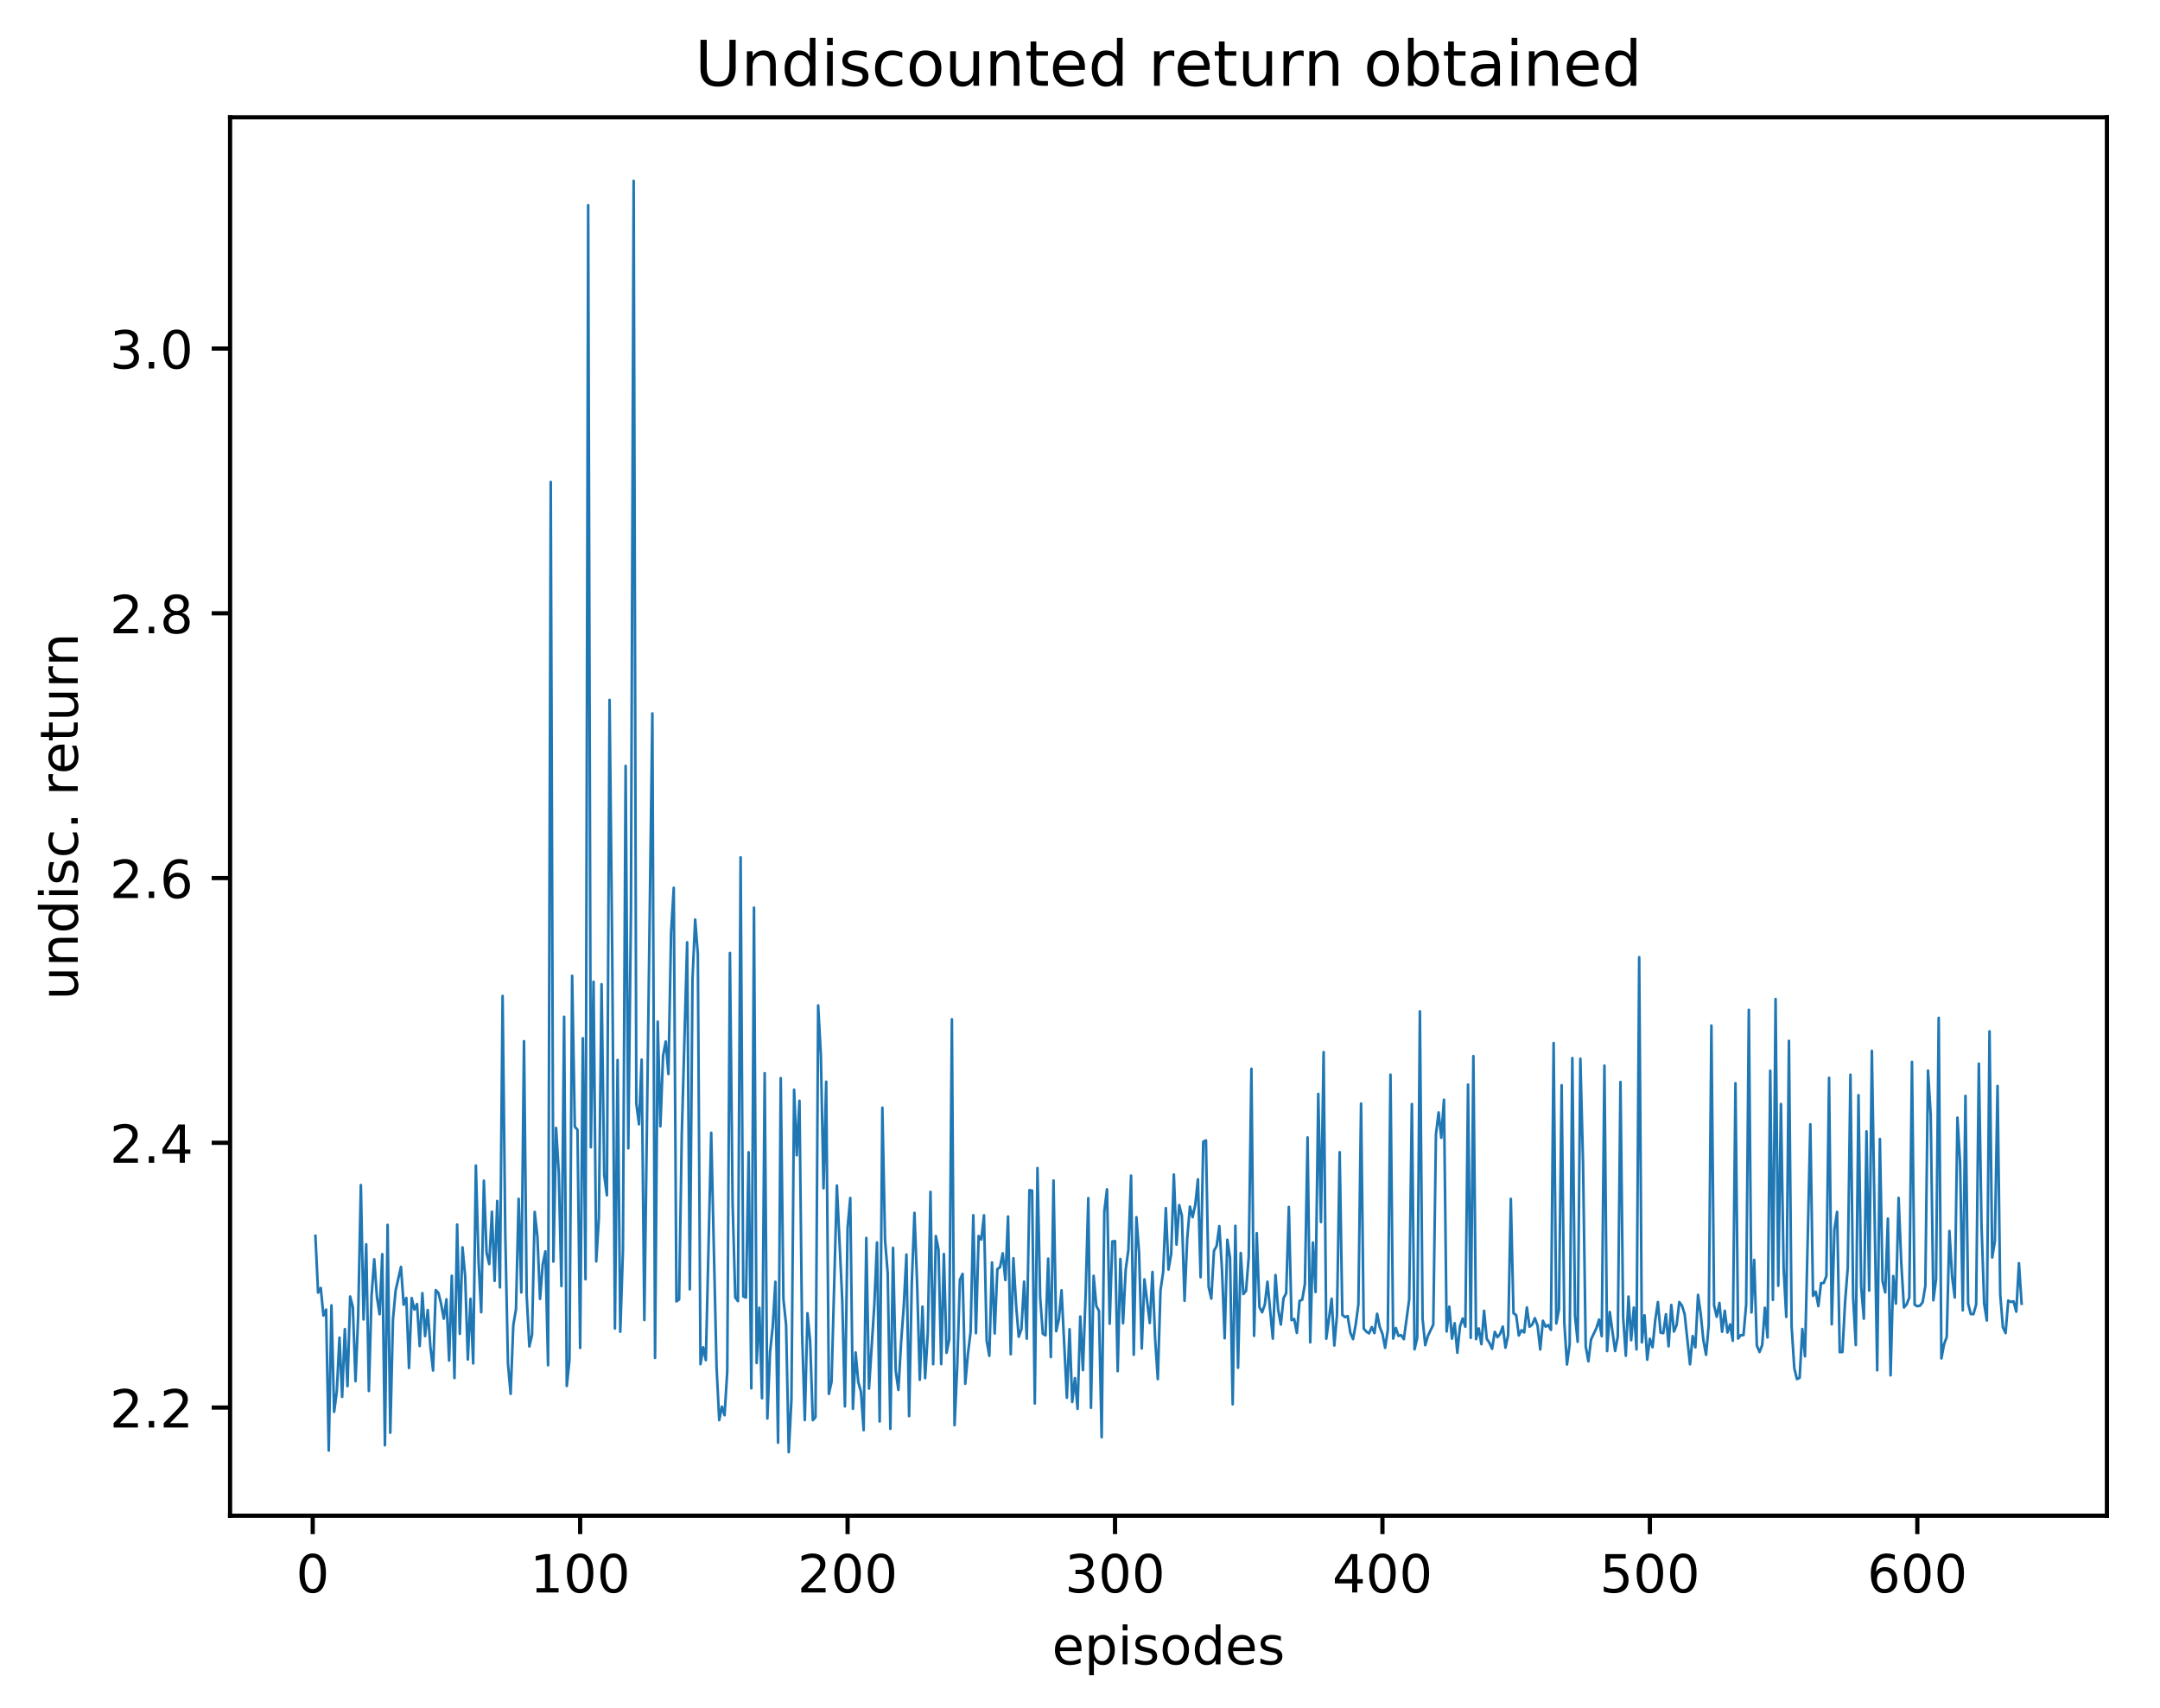 <?xml version="1.0" encoding="utf-8" standalone="no"?>
<!DOCTYPE svg PUBLIC "-//W3C//DTD SVG 1.1//EN"
  "http://www.w3.org/Graphics/SVG/1.1/DTD/svg11.dtd">
<!-- Created with matplotlib (http://matplotlib.org/) -->
<svg height="325pt" version="1.1" viewBox="0 0 411 325" width="411pt" xmlns="http://www.w3.org/2000/svg" xmlns:xlink="http://www.w3.org/1999/xlink">
 <defs>
  <style type="text/css">
*{stroke-linecap:butt;stroke-linejoin:round;}
  </style>
 </defs>
 <g id="figure_1">
  <g id="patch_1">
   <path d="M 0 325.986 
L 411.601 325.986 
L 411.601 0 
L 0 0 
z
" style="fill:#ffffff;"/>
  </g>
  <g id="axes_1">
   <g id="patch_2">
    <path d="M 43.781 288.43 
L 400.901 288.43 
L 400.901 22.318 
L 43.781 22.318 
z
" style="fill:#ffffff;"/>
   </g>
   <g id="matplotlib.axis_1">
    <g id="xtick_1">
     <g id="line2d_1">
      <defs>
       <path d="M 0 0 
L 0 3.5 
" id="ma61a1ad84b" style="stroke:#000000;stroke-width:0.8;"/>
      </defs>
      <g>
       <use style="stroke:#000000;stroke-width:0.8;" x="59.505" xlink:href="#ma61a1ad84b" y="288.43"/>
      </g>
     </g>
     <g id="text_1">
      <!-- 0 -->
      <defs>
       <path d="M 31.781 66.406 
Q 24.172 66.406 20.328 58.906 
Q 16.5 51.422 16.5 36.375 
Q 16.5 21.391 20.328 13.891 
Q 24.172 6.391 31.781 6.391 
Q 39.453 6.391 43.281 13.891 
Q 47.125 21.391 47.125 36.375 
Q 47.125 51.422 43.281 58.906 
Q 39.453 66.406 31.781 66.406 
z
M 31.781 74.219 
Q 44.047 74.219 50.516 64.516 
Q 56.984 54.828 56.984 36.375 
Q 56.984 17.969 50.516 8.266 
Q 44.047 -1.422 31.781 -1.422 
Q 19.531 -1.422 13.062 8.266 
Q 6.594 17.969 6.594 36.375 
Q 6.594 54.828 13.062 64.516 
Q 19.531 74.219 31.781 74.219 
z
" id="DejaVuSans-30"/>
      </defs>
      <g transform="translate(56.324 303.029)scale(0.1 -0.1)">
       <use xlink:href="#DejaVuSans-30"/>
      </g>
     </g>
    </g>
    <g id="xtick_2">
     <g id="line2d_2">
      <g>
       <use style="stroke:#000000;stroke-width:0.8;" x="110.391" xlink:href="#ma61a1ad84b" y="288.43"/>
      </g>
     </g>
     <g id="text_2">
      <!-- 100 -->
      <defs>
       <path d="M 12.406 8.297 
L 28.516 8.297 
L 28.516 63.922 
L 10.984 60.406 
L 10.984 69.391 
L 28.422 72.906 
L 38.281 72.906 
L 38.281 8.297 
L 54.391 8.297 
L 54.391 0 
L 12.406 0 
z
" id="DejaVuSans-31"/>
      </defs>
      <g transform="translate(100.848 303.029)scale(0.1 -0.1)">
       <use xlink:href="#DejaVuSans-31"/>
       <use x="63.623" xlink:href="#DejaVuSans-30"/>
       <use x="127.246" xlink:href="#DejaVuSans-30"/>
      </g>
     </g>
    </g>
    <g id="xtick_3">
     <g id="line2d_3">
      <g>
       <use style="stroke:#000000;stroke-width:0.8;" x="161.278" xlink:href="#ma61a1ad84b" y="288.43"/>
      </g>
     </g>
     <g id="text_3">
      <!-- 200 -->
      <defs>
       <path d="M 19.188 8.297 
L 53.609 8.297 
L 53.609 0 
L 7.328 0 
L 7.328 8.297 
Q 12.938 14.109 22.625 23.891 
Q 32.328 33.688 34.812 36.531 
Q 39.547 41.844 41.422 45.531 
Q 43.312 49.219 43.312 52.781 
Q 43.312 58.594 39.234 62.25 
Q 35.156 65.922 28.609 65.922 
Q 23.969 65.922 18.812 64.312 
Q 13.672 62.703 7.812 59.422 
L 7.812 69.391 
Q 13.766 71.781 18.938 73 
Q 24.125 74.219 28.422 74.219 
Q 39.75 74.219 46.484 68.547 
Q 53.219 62.891 53.219 53.422 
Q 53.219 48.922 51.531 44.891 
Q 49.859 40.875 45.406 35.406 
Q 44.188 33.984 37.641 27.219 
Q 31.109 20.453 19.188 8.297 
z
" id="DejaVuSans-32"/>
      </defs>
      <g transform="translate(151.734 303.029)scale(0.1 -0.1)">
       <use xlink:href="#DejaVuSans-32"/>
       <use x="63.623" xlink:href="#DejaVuSans-30"/>
       <use x="127.246" xlink:href="#DejaVuSans-30"/>
      </g>
     </g>
    </g>
    <g id="xtick_4">
     <g id="line2d_4">
      <g>
       <use style="stroke:#000000;stroke-width:0.8;" x="212.164" xlink:href="#ma61a1ad84b" y="288.43"/>
      </g>
     </g>
     <g id="text_4">
      <!-- 300 -->
      <defs>
       <path d="M 40.578 39.312 
Q 47.656 37.797 51.625 33 
Q 55.609 28.219 55.609 21.188 
Q 55.609 10.406 48.188 4.484 
Q 40.766 -1.422 27.094 -1.422 
Q 22.516 -1.422 17.656 -0.516 
Q 12.797 0.391 7.625 2.203 
L 7.625 11.719 
Q 11.719 9.328 16.594 8.109 
Q 21.484 6.891 26.812 6.891 
Q 36.078 6.891 40.938 10.547 
Q 45.797 14.203 45.797 21.188 
Q 45.797 27.641 41.281 31.266 
Q 36.766 34.906 28.719 34.906 
L 20.219 34.906 
L 20.219 43.016 
L 29.109 43.016 
Q 36.375 43.016 40.234 45.922 
Q 44.094 48.828 44.094 54.297 
Q 44.094 59.906 40.109 62.906 
Q 36.141 65.922 28.719 65.922 
Q 24.656 65.922 20.016 65.031 
Q 15.375 64.156 9.812 62.312 
L 9.812 71.094 
Q 15.438 72.656 20.344 73.438 
Q 25.25 74.219 29.594 74.219 
Q 40.828 74.219 47.359 69.109 
Q 53.906 64.016 53.906 55.328 
Q 53.906 49.266 50.438 45.094 
Q 46.969 40.922 40.578 39.312 
z
" id="DejaVuSans-33"/>
      </defs>
      <g transform="translate(202.62 303.029)scale(0.1 -0.1)">
       <use xlink:href="#DejaVuSans-33"/>
       <use x="63.623" xlink:href="#DejaVuSans-30"/>
       <use x="127.246" xlink:href="#DejaVuSans-30"/>
      </g>
     </g>
    </g>
    <g id="xtick_5">
     <g id="line2d_5">
      <g>
       <use style="stroke:#000000;stroke-width:0.8;" x="263.05" xlink:href="#ma61a1ad84b" y="288.43"/>
      </g>
     </g>
     <g id="text_5">
      <!-- 400 -->
      <defs>
       <path d="M 37.797 64.312 
L 12.891 25.391 
L 37.797 25.391 
z
M 35.203 72.906 
L 47.609 72.906 
L 47.609 25.391 
L 58.016 25.391 
L 58.016 17.188 
L 47.609 17.188 
L 47.609 0 
L 37.797 0 
L 37.797 17.188 
L 4.891 17.188 
L 4.891 26.703 
z
" id="DejaVuSans-34"/>
      </defs>
      <g transform="translate(253.507 303.029)scale(0.1 -0.1)">
       <use xlink:href="#DejaVuSans-34"/>
       <use x="63.623" xlink:href="#DejaVuSans-30"/>
       <use x="127.246" xlink:href="#DejaVuSans-30"/>
      </g>
     </g>
    </g>
    <g id="xtick_6">
     <g id="line2d_6">
      <g>
       <use style="stroke:#000000;stroke-width:0.8;" x="313.937" xlink:href="#ma61a1ad84b" y="288.43"/>
      </g>
     </g>
     <g id="text_6">
      <!-- 500 -->
      <defs>
       <path d="M 10.797 72.906 
L 49.516 72.906 
L 49.516 64.594 
L 19.828 64.594 
L 19.828 46.734 
Q 21.969 47.469 24.109 47.828 
Q 26.266 48.188 28.422 48.188 
Q 40.625 48.188 47.75 41.5 
Q 54.891 34.812 54.891 23.391 
Q 54.891 11.625 47.562 5.094 
Q 40.234 -1.422 26.906 -1.422 
Q 22.312 -1.422 17.547 -0.641 
Q 12.797 0.141 7.719 1.703 
L 7.719 11.625 
Q 12.109 9.234 16.797 8.062 
Q 21.484 6.891 26.703 6.891 
Q 35.156 6.891 40.078 11.328 
Q 45.016 15.766 45.016 23.391 
Q 45.016 31 40.078 35.438 
Q 35.156 39.891 26.703 39.891 
Q 22.75 39.891 18.812 39.016 
Q 14.891 38.141 10.797 36.281 
z
" id="DejaVuSans-35"/>
      </defs>
      <g transform="translate(304.393 303.029)scale(0.1 -0.1)">
       <use xlink:href="#DejaVuSans-35"/>
       <use x="63.623" xlink:href="#DejaVuSans-30"/>
       <use x="127.246" xlink:href="#DejaVuSans-30"/>
      </g>
     </g>
    </g>
    <g id="xtick_7">
     <g id="line2d_7">
      <g>
       <use style="stroke:#000000;stroke-width:0.8;" x="364.823" xlink:href="#ma61a1ad84b" y="288.43"/>
      </g>
     </g>
     <g id="text_7">
      <!-- 600 -->
      <defs>
       <path d="M 33.016 40.375 
Q 26.375 40.375 22.484 35.828 
Q 18.609 31.297 18.609 23.391 
Q 18.609 15.531 22.484 10.953 
Q 26.375 6.391 33.016 6.391 
Q 39.656 6.391 43.531 10.953 
Q 47.406 15.531 47.406 23.391 
Q 47.406 31.297 43.531 35.828 
Q 39.656 40.375 33.016 40.375 
z
M 52.594 71.297 
L 52.594 62.312 
Q 48.875 64.062 45.094 64.984 
Q 41.312 65.922 37.594 65.922 
Q 27.828 65.922 22.672 59.328 
Q 17.531 52.734 16.797 39.406 
Q 19.672 43.656 24.016 45.922 
Q 28.375 48.188 33.594 48.188 
Q 44.578 48.188 50.953 41.516 
Q 57.328 34.859 57.328 23.391 
Q 57.328 12.156 50.688 5.359 
Q 44.047 -1.422 33.016 -1.422 
Q 20.359 -1.422 13.672 8.266 
Q 6.984 17.969 6.984 36.375 
Q 6.984 53.656 15.188 63.938 
Q 23.391 74.219 37.203 74.219 
Q 40.922 74.219 44.703 73.484 
Q 48.484 72.75 52.594 71.297 
z
" id="DejaVuSans-36"/>
      </defs>
      <g transform="translate(355.279 303.029)scale(0.1 -0.1)">
       <use xlink:href="#DejaVuSans-36"/>
       <use x="63.623" xlink:href="#DejaVuSans-30"/>
       <use x="127.246" xlink:href="#DejaVuSans-30"/>
      </g>
     </g>
    </g>
    <g id="text_8">
     <!-- episodes -->
     <defs>
      <path d="M 56.203 29.594 
L 56.203 25.203 
L 14.891 25.203 
Q 15.484 15.922 20.484 11.062 
Q 25.484 6.203 34.422 6.203 
Q 39.594 6.203 44.453 7.469 
Q 49.312 8.734 54.109 11.281 
L 54.109 2.781 
Q 49.266 0.734 44.188 -0.344 
Q 39.109 -1.422 33.891 -1.422 
Q 20.797 -1.422 13.156 6.188 
Q 5.516 13.812 5.516 26.812 
Q 5.516 40.234 12.766 48.109 
Q 20.016 56 32.328 56 
Q 43.359 56 49.781 48.891 
Q 56.203 41.797 56.203 29.594 
z
M 47.219 32.234 
Q 47.125 39.594 43.094 43.984 
Q 39.062 48.391 32.422 48.391 
Q 24.906 48.391 20.391 44.141 
Q 15.875 39.891 15.188 32.172 
z
" id="DejaVuSans-65"/>
      <path d="M 18.109 8.203 
L 18.109 -20.797 
L 9.078 -20.797 
L 9.078 54.688 
L 18.109 54.688 
L 18.109 46.391 
Q 20.953 51.266 25.266 53.625 
Q 29.594 56 35.594 56 
Q 45.562 56 51.781 48.094 
Q 58.016 40.188 58.016 27.297 
Q 58.016 14.406 51.781 6.484 
Q 45.562 -1.422 35.594 -1.422 
Q 29.594 -1.422 25.266 0.953 
Q 20.953 3.328 18.109 8.203 
z
M 48.688 27.297 
Q 48.688 37.203 44.609 42.844 
Q 40.531 48.484 33.406 48.484 
Q 26.266 48.484 22.188 42.844 
Q 18.109 37.203 18.109 27.297 
Q 18.109 17.391 22.188 11.75 
Q 26.266 6.109 33.406 6.109 
Q 40.531 6.109 44.609 11.75 
Q 48.688 17.391 48.688 27.297 
z
" id="DejaVuSans-70"/>
      <path d="M 9.422 54.688 
L 18.406 54.688 
L 18.406 0 
L 9.422 0 
z
M 9.422 75.984 
L 18.406 75.984 
L 18.406 64.594 
L 9.422 64.594 
z
" id="DejaVuSans-69"/>
      <path d="M 44.281 53.078 
L 44.281 44.578 
Q 40.484 46.531 36.375 47.5 
Q 32.281 48.484 27.875 48.484 
Q 21.188 48.484 17.844 46.438 
Q 14.5 44.391 14.5 40.281 
Q 14.5 37.156 16.891 35.375 
Q 19.281 33.594 26.516 31.984 
L 29.594 31.297 
Q 39.156 29.25 43.188 25.516 
Q 47.219 21.781 47.219 15.094 
Q 47.219 7.469 41.188 3.016 
Q 35.156 -1.422 24.609 -1.422 
Q 20.219 -1.422 15.453 -0.562 
Q 10.688 0.297 5.422 2 
L 5.422 11.281 
Q 10.406 8.688 15.234 7.391 
Q 20.062 6.109 24.812 6.109 
Q 31.156 6.109 34.562 8.281 
Q 37.984 10.453 37.984 14.406 
Q 37.984 18.062 35.516 20.016 
Q 33.062 21.969 24.703 23.781 
L 21.578 24.516 
Q 13.234 26.266 9.516 29.906 
Q 5.812 33.547 5.812 39.891 
Q 5.812 47.609 11.281 51.797 
Q 16.75 56 26.812 56 
Q 31.781 56 36.172 55.266 
Q 40.578 54.547 44.281 53.078 
z
" id="DejaVuSans-73"/>
      <path d="M 30.609 48.391 
Q 23.391 48.391 19.188 42.75 
Q 14.984 37.109 14.984 27.297 
Q 14.984 17.484 19.156 11.844 
Q 23.344 6.203 30.609 6.203 
Q 37.797 6.203 41.984 11.859 
Q 46.188 17.531 46.188 27.297 
Q 46.188 37.016 41.984 42.703 
Q 37.797 48.391 30.609 48.391 
z
M 30.609 56 
Q 42.328 56 49.016 48.375 
Q 55.719 40.766 55.719 27.297 
Q 55.719 13.875 49.016 6.219 
Q 42.328 -1.422 30.609 -1.422 
Q 18.844 -1.422 12.172 6.219 
Q 5.516 13.875 5.516 27.297 
Q 5.516 40.766 12.172 48.375 
Q 18.844 56 30.609 56 
z
" id="DejaVuSans-6f"/>
      <path d="M 45.406 46.391 
L 45.406 75.984 
L 54.391 75.984 
L 54.391 0 
L 45.406 0 
L 45.406 8.203 
Q 42.578 3.328 38.25 0.953 
Q 33.938 -1.422 27.875 -1.422 
Q 17.969 -1.422 11.734 6.484 
Q 5.516 14.406 5.516 27.297 
Q 5.516 40.188 11.734 48.094 
Q 17.969 56 27.875 56 
Q 33.938 56 38.25 53.625 
Q 42.578 51.266 45.406 46.391 
z
M 14.797 27.297 
Q 14.797 17.391 18.875 11.75 
Q 22.953 6.109 30.078 6.109 
Q 37.203 6.109 41.297 11.75 
Q 45.406 17.391 45.406 27.297 
Q 45.406 37.203 41.297 42.844 
Q 37.203 48.484 30.078 48.484 
Q 22.953 48.484 18.875 42.844 
Q 14.797 37.203 14.797 27.297 
z
" id="DejaVuSans-64"/>
     </defs>
     <g transform="translate(200.182 316.707)scale(0.1 -0.1)">
      <use xlink:href="#DejaVuSans-65"/>
      <use x="61.523" xlink:href="#DejaVuSans-70"/>
      <use x="125" xlink:href="#DejaVuSans-69"/>
      <use x="152.783" xlink:href="#DejaVuSans-73"/>
      <use x="204.883" xlink:href="#DejaVuSans-6f"/>
      <use x="266.064" xlink:href="#DejaVuSans-64"/>
      <use x="329.541" xlink:href="#DejaVuSans-65"/>
      <use x="391.064" xlink:href="#DejaVuSans-73"/>
     </g>
    </g>
   </g>
   <g id="matplotlib.axis_2">
    <g id="ytick_1">
     <g id="line2d_8">
      <defs>
       <path d="M 0 0 
L -3.5 0 
" id="mda7ac46c51" style="stroke:#000000;stroke-width:0.8;"/>
      </defs>
      <g>
       <use style="stroke:#000000;stroke-width:0.8;" x="43.781" xlink:href="#mda7ac46c51" y="267.848"/>
      </g>
     </g>
     <g id="text_9">
      <!-- 2.2 -->
      <defs>
       <path d="M 10.688 12.406 
L 21 12.406 
L 21 0 
L 10.688 0 
z
" id="DejaVuSans-2e"/>
      </defs>
      <g transform="translate(20.878 271.647)scale(0.1 -0.1)">
       <use xlink:href="#DejaVuSans-32"/>
       <use x="63.623" xlink:href="#DejaVuSans-2e"/>
       <use x="95.41" xlink:href="#DejaVuSans-32"/>
      </g>
     </g>
    </g>
    <g id="ytick_2">
     <g id="line2d_9">
      <g>
       <use style="stroke:#000000;stroke-width:0.8;" x="43.781" xlink:href="#mda7ac46c51" y="217.467"/>
      </g>
     </g>
     <g id="text_10">
      <!-- 2.4 -->
      <g transform="translate(20.878 221.266)scale(0.1 -0.1)">
       <use xlink:href="#DejaVuSans-32"/>
       <use x="63.623" xlink:href="#DejaVuSans-2e"/>
       <use x="95.41" xlink:href="#DejaVuSans-34"/>
      </g>
     </g>
    </g>
    <g id="ytick_3">
     <g id="line2d_10">
      <g>
       <use style="stroke:#000000;stroke-width:0.8;" x="43.781" xlink:href="#mda7ac46c51" y="167.086"/>
      </g>
     </g>
     <g id="text_11">
      <!-- 2.6 -->
      <g transform="translate(20.878 170.885)scale(0.1 -0.1)">
       <use xlink:href="#DejaVuSans-32"/>
       <use x="63.623" xlink:href="#DejaVuSans-2e"/>
       <use x="95.41" xlink:href="#DejaVuSans-36"/>
      </g>
     </g>
    </g>
    <g id="ytick_4">
     <g id="line2d_11">
      <g>
       <use style="stroke:#000000;stroke-width:0.8;" x="43.781" xlink:href="#mda7ac46c51" y="116.704"/>
      </g>
     </g>
     <g id="text_12">
      <!-- 2.8 -->
      <defs>
       <path d="M 31.781 34.625 
Q 24.75 34.625 20.719 30.859 
Q 16.703 27.094 16.703 20.516 
Q 16.703 13.922 20.719 10.156 
Q 24.75 6.391 31.781 6.391 
Q 38.812 6.391 42.859 10.172 
Q 46.922 13.969 46.922 20.516 
Q 46.922 27.094 42.891 30.859 
Q 38.875 34.625 31.781 34.625 
z
M 21.922 38.812 
Q 15.578 40.375 12.031 44.719 
Q 8.5 49.078 8.5 55.328 
Q 8.5 64.062 14.719 69.141 
Q 20.953 74.219 31.781 74.219 
Q 42.672 74.219 48.875 69.141 
Q 55.078 64.062 55.078 55.328 
Q 55.078 49.078 51.531 44.719 
Q 48 40.375 41.703 38.812 
Q 48.828 37.156 52.797 32.312 
Q 56.781 27.484 56.781 20.516 
Q 56.781 9.906 50.312 4.234 
Q 43.844 -1.422 31.781 -1.422 
Q 19.734 -1.422 13.25 4.234 
Q 6.781 9.906 6.781 20.516 
Q 6.781 27.484 10.781 32.312 
Q 14.797 37.156 21.922 38.812 
z
M 18.312 54.391 
Q 18.312 48.734 21.844 45.562 
Q 25.391 42.391 31.781 42.391 
Q 38.141 42.391 41.719 45.562 
Q 45.312 48.734 45.312 54.391 
Q 45.312 60.062 41.719 63.234 
Q 38.141 66.406 31.781 66.406 
Q 25.391 66.406 21.844 63.234 
Q 18.312 60.062 18.312 54.391 
z
" id="DejaVuSans-38"/>
      </defs>
      <g transform="translate(20.878 120.504)scale(0.1 -0.1)">
       <use xlink:href="#DejaVuSans-32"/>
       <use x="63.623" xlink:href="#DejaVuSans-2e"/>
       <use x="95.41" xlink:href="#DejaVuSans-38"/>
      </g>
     </g>
    </g>
    <g id="ytick_5">
     <g id="line2d_12">
      <g>
       <use style="stroke:#000000;stroke-width:0.8;" x="43.781" xlink:href="#mda7ac46c51" y="66.323"/>
      </g>
     </g>
     <g id="text_13">
      <!-- 3.0 -->
      <g transform="translate(20.878 70.122)scale(0.1 -0.1)">
       <use xlink:href="#DejaVuSans-33"/>
       <use x="63.623" xlink:href="#DejaVuSans-2e"/>
       <use x="95.41" xlink:href="#DejaVuSans-30"/>
      </g>
     </g>
    </g>
    <g id="text_14">
     <!-- undisc. return -->
     <defs>
      <path d="M 8.5 21.578 
L 8.5 54.688 
L 17.484 54.688 
L 17.484 21.922 
Q 17.484 14.156 20.5 10.266 
Q 23.531 6.391 29.594 6.391 
Q 36.859 6.391 41.078 11.031 
Q 45.312 15.672 45.312 23.688 
L 45.312 54.688 
L 54.297 54.688 
L 54.297 0 
L 45.312 0 
L 45.312 8.406 
Q 42.047 3.422 37.719 1 
Q 33.406 -1.422 27.688 -1.422 
Q 18.266 -1.422 13.375 4.438 
Q 8.5 10.297 8.5 21.578 
z
M 31.109 56 
z
" id="DejaVuSans-75"/>
      <path d="M 54.891 33.016 
L 54.891 0 
L 45.906 0 
L 45.906 32.719 
Q 45.906 40.484 42.875 44.328 
Q 39.844 48.188 33.797 48.188 
Q 26.516 48.188 22.312 43.547 
Q 18.109 38.922 18.109 30.906 
L 18.109 0 
L 9.078 0 
L 9.078 54.688 
L 18.109 54.688 
L 18.109 46.188 
Q 21.344 51.125 25.703 53.562 
Q 30.078 56 35.797 56 
Q 45.219 56 50.047 50.172 
Q 54.891 44.344 54.891 33.016 
z
" id="DejaVuSans-6e"/>
      <path d="M 48.781 52.594 
L 48.781 44.188 
Q 44.969 46.297 41.141 47.344 
Q 37.312 48.391 33.406 48.391 
Q 24.656 48.391 19.812 42.844 
Q 14.984 37.312 14.984 27.297 
Q 14.984 17.281 19.812 11.734 
Q 24.656 6.203 33.406 6.203 
Q 37.312 6.203 41.141 7.25 
Q 44.969 8.297 48.781 10.406 
L 48.781 2.094 
Q 45.016 0.344 40.984 -0.531 
Q 36.969 -1.422 32.422 -1.422 
Q 20.062 -1.422 12.781 6.344 
Q 5.516 14.109 5.516 27.297 
Q 5.516 40.672 12.859 48.328 
Q 20.219 56 33.016 56 
Q 37.156 56 41.109 55.141 
Q 45.062 54.297 48.781 52.594 
z
" id="DejaVuSans-63"/>
      <path id="DejaVuSans-20"/>
      <path d="M 41.109 46.297 
Q 39.594 47.172 37.812 47.578 
Q 36.031 48 33.891 48 
Q 26.266 48 22.188 43.047 
Q 18.109 38.094 18.109 28.812 
L 18.109 0 
L 9.078 0 
L 9.078 54.688 
L 18.109 54.688 
L 18.109 46.188 
Q 20.953 51.172 25.484 53.578 
Q 30.031 56 36.531 56 
Q 37.453 56 38.578 55.875 
Q 39.703 55.766 41.062 55.516 
z
" id="DejaVuSans-72"/>
      <path d="M 18.312 70.219 
L 18.312 54.688 
L 36.812 54.688 
L 36.812 47.703 
L 18.312 47.703 
L 18.312 18.016 
Q 18.312 11.328 20.141 9.422 
Q 21.969 7.516 27.594 7.516 
L 36.812 7.516 
L 36.812 0 
L 27.594 0 
Q 17.188 0 13.234 3.875 
Q 9.281 7.766 9.281 18.016 
L 9.281 47.703 
L 2.688 47.703 
L 2.688 54.688 
L 9.281 54.688 
L 9.281 70.219 
z
" id="DejaVuSans-74"/>
     </defs>
     <g transform="translate(14.798 190.29)rotate(-90)scale(0.1 -0.1)">
      <use xlink:href="#DejaVuSans-75"/>
      <use x="63.379" xlink:href="#DejaVuSans-6e"/>
      <use x="126.758" xlink:href="#DejaVuSans-64"/>
      <use x="190.234" xlink:href="#DejaVuSans-69"/>
      <use x="218.018" xlink:href="#DejaVuSans-73"/>
      <use x="270.117" xlink:href="#DejaVuSans-63"/>
      <use x="325.098" xlink:href="#DejaVuSans-2e"/>
      <use x="356.885" xlink:href="#DejaVuSans-20"/>
      <use x="388.672" xlink:href="#DejaVuSans-72"/>
      <use x="429.754" xlink:href="#DejaVuSans-65"/>
      <use x="491.277" xlink:href="#DejaVuSans-74"/>
      <use x="530.486" xlink:href="#DejaVuSans-75"/>
      <use x="593.865" xlink:href="#DejaVuSans-72"/>
      <use x="634.963" xlink:href="#DejaVuSans-6e"/>
     </g>
    </g>
   </g>
   <g id="line2d_13">
    <path clip-path="url(#pf926f2b4a1)" d="M 60.014 235.183 
L 60.523 245.974 
L 61.032 245.087 
L 61.541 250.338 
L 62.049 249.201 
L 62.558 276.026 
L 63.067 248.405 
L 63.576 268.663 
L 64.085 264.756 
L 64.594 254.54 
L 65.103 265.814 
L 65.611 252.921 
L 66.12 263.778 
L 66.629 246.713 
L 67.138 248.751 
L 67.647 262.827 
L 68.156 250.278 
L 68.665 225.507 
L 69.174 251.078 
L 69.682 236.785 
L 70.191 264.694 
L 70.7 246.549 
L 71.209 239.629 
L 71.718 246.768 
L 72.227 250.092 
L 72.736 238.653 
L 73.244 275.02 
L 73.753 233.078 
L 74.262 272.635 
L 74.771 251.102 
L 75.28 245.557 
L 76.298 241.075 
L 76.806 248.273 
L 77.315 246.986 
L 77.824 260.318 
L 78.333 246.999 
L 78.842 249.202 
L 79.351 248.151 
L 79.86 256.137 
L 80.368 246.08 
L 80.877 254.25 
L 81.386 249.293 
L 81.895 256.297 
L 82.404 260.796 
L 82.913 245.5 
L 83.422 246.035 
L 83.931 248.098 
L 84.439 250.926 
L 84.948 247.253 
L 85.457 258.892 
L 85.966 242.768 
L 86.475 262.226 
L 86.984 233.022 
L 87.493 253.809 
L 88.001 237.353 
L 88.51 242.82 
L 89.019 258.695 
L 89.528 247.154 
L 90.037 259.459 
L 90.546 221.798 
L 91.055 239.901 
L 91.563 249.709 
L 92.072 224.667 
L 92.581 238.368 
L 93.09 240.545 
L 93.599 230.579 
L 94.108 243.749 
L 94.617 228.524 
L 95.126 244.976 
L 95.634 189.527 
L 96.143 234.801 
L 96.652 259.435 
L 97.161 265.247 
L 97.67 252.137 
L 98.179 249.176 
L 98.688 228.121 
L 99.196 245.946 
L 99.705 198.131 
L 100.214 246.523 
L 100.723 256.223 
L 101.232 254.036 
L 101.741 230.619 
L 102.25 235.281 
L 102.758 247.17 
L 103.267 240.61 
L 103.776 238.123 
L 104.285 259.793 
L 104.794 91.716 
L 105.303 240.067 
L 105.812 214.635 
L 106.321 223.123 
L 106.829 244.729 
L 107.338 193.49 
L 107.847 263.742 
L 108.356 258.798 
L 108.865 185.682 
L 109.374 214.391 
L 109.883 214.992 
L 110.391 256.498 
L 110.9 197.571 
L 111.409 243.436 
L 111.918 39.04 
L 112.427 218.313 
L 112.936 186.823 
L 113.445 240.037 
L 113.953 231.75 
L 114.462 187.293 
L 114.971 223.606 
L 115.48 227.456 
L 115.989 133.183 
L 116.498 181.819 
L 117.007 252.809 
L 117.515 201.708 
L 118.024 253.42 
L 118.533 237.959 
L 119.042 145.742 
L 119.551 218.511 
L 120.06 172.931 
L 120.569 34.414 
L 121.078 209.978 
L 121.586 213.942 
L 122.095 201.638 
L 122.604 251.184 
L 124.131 135.759 
L 124.64 258.392 
L 125.148 194.404 
L 125.657 214.33 
L 126.166 200.893 
L 126.675 198.189 
L 127.184 204.376 
L 127.693 177.495 
L 128.202 168.939 
L 128.71 247.645 
L 129.219 247.282 
L 129.728 215.922 
L 130.746 179.317 
L 131.255 245.35 
L 131.764 186.411 
L 132.273 174.984 
L 132.781 181.555 
L 133.29 259.591 
L 133.799 256.382 
L 134.308 258.82 
L 135.326 215.557 
L 136.343 260.123 
L 136.852 270.237 
L 137.361 267.679 
L 137.87 269.307 
L 138.379 260.943 
L 138.888 181.344 
L 139.397 228.887 
L 139.905 246.91 
L 140.414 247.598 
L 140.923 163.14 
L 141.432 246.695 
L 141.941 246.918 
L 142.45 219.265 
L 142.959 264.192 
L 143.467 172.723 
L 143.976 259.372 
L 144.485 248.853 
L 144.994 266.069 
L 145.503 204.22 
L 146.012 269.929 
L 146.521 257.299 
L 147.03 252.481 
L 147.538 243.918 
L 148.047 274.529 
L 148.556 205.161 
L 149.065 247.174 
L 149.574 252.085 
L 150.083 276.334 
L 150.592 266.31 
L 151.1 207.359 
L 151.609 219.833 
L 152.118 209.473 
L 152.627 253.863 
L 153.136 270.229 
L 153.645 249.908 
L 154.154 255.294 
L 154.662 270.251 
L 155.171 269.686 
L 155.68 191.323 
L 156.189 200.756 
L 156.698 226.119 
L 157.207 205.838 
L 157.716 265.247 
L 158.225 262.943 
L 159.242 225.601 
L 160.26 247.397 
L 160.769 267.629 
L 161.278 233.696 
L 161.787 227.966 
L 162.295 268.083 
L 162.804 257.367 
L 163.313 262.989 
L 163.822 264.85 
L 164.331 272.139 
L 164.84 235.572 
L 165.349 264.245 
L 166.366 248.295 
L 166.875 236.437 
L 167.384 270.493 
L 167.893 210.781 
L 168.402 235.959 
L 168.911 242.29 
L 169.42 271.893 
L 169.928 237.458 
L 170.437 260.869 
L 170.946 264.491 
L 171.455 255.511 
L 171.964 248.6 
L 172.473 238.727 
L 172.982 269.473 
L 173.49 244.28 
L 173.999 230.799 
L 174.508 244.245 
L 175.017 262.563 
L 175.526 248.64 
L 176.035 262.241 
L 176.544 253.568 
L 177.052 226.798 
L 177.561 259.594 
L 178.07 235.205 
L 178.579 237.793 
L 179.088 259.585 
L 179.597 238.639 
L 180.106 257.42 
L 180.614 254.926 
L 181.123 193.954 
L 181.632 271.199 
L 182.141 259.897 
L 182.65 243.53 
L 183.159 242.415 
L 183.668 263.318 
L 184.177 257.624 
L 184.685 253.45 
L 185.194 231.249 
L 185.703 253.686 
L 186.212 235.202 
L 186.721 235.895 
L 187.23 231.262 
L 187.739 255.105 
L 188.247 258.002 
L 188.756 240.238 
L 189.265 253.745 
L 189.774 241.51 
L 190.283 241.134 
L 190.792 238.492 
L 191.301 243.577 
L 191.809 231.487 
L 192.318 257.711 
L 192.827 239.421 
L 193.336 248.299 
L 193.845 254.378 
L 194.354 252.898 
L 194.863 243.885 
L 195.372 254.735 
L 195.88 226.479 
L 196.389 226.571 
L 196.898 267.072 
L 197.407 222.269 
L 197.916 246.795 
L 198.425 253.802 
L 198.934 254.106 
L 199.442 239.493 
L 199.951 258.24 
L 200.46 224.638 
L 200.969 253.316 
L 201.478 251.076 
L 201.987 245.532 
L 203.004 265.98 
L 203.513 252.938 
L 204.022 266.782 
L 204.531 262.252 
L 205.04 268.096 
L 205.549 250.523 
L 206.058 260.724 
L 206.566 246.481 
L 207.075 227.991 
L 207.584 267.892 
L 208.093 242.776 
L 208.602 248.504 
L 209.111 249.457 
L 209.62 273.489 
L 210.129 230.519 
L 210.637 226.319 
L 211.146 251.889 
L 211.655 236.237 
L 212.164 236.168 
L 212.673 260.917 
L 213.182 239.568 
L 213.691 251.809 
L 214.199 241.596 
L 214.708 237.835 
L 215.217 223.71 
L 215.726 257.797 
L 216.235 231.62 
L 216.744 238.443 
L 217.253 256.598 
L 217.761 243.461 
L 218.779 251.762 
L 219.288 242.04 
L 219.797 254.819 
L 220.306 262.435 
L 220.815 245.564 
L 221.324 242.04 
L 221.832 229.887 
L 222.341 241.581 
L 222.85 238.626 
L 223.359 223.501 
L 223.868 236.841 
L 224.377 229.316 
L 224.886 231.328 
L 225.394 247.532 
L 225.903 235.715 
L 226.412 229.614 
L 226.921 231.621 
L 227.43 229.289 
L 227.939 224.419 
L 228.448 243.042 
L 228.956 217.261 
L 229.465 217.011 
L 229.974 244.878 
L 230.483 247.115 
L 230.992 238.038 
L 231.501 237.088 
L 232.01 233.317 
L 232.519 241.612 
L 233.027 254.666 
L 233.536 235.913 
L 234.045 239.36 
L 234.554 267.222 
L 235.063 233.261 
L 235.572 260.27 
L 236.081 238.429 
L 236.589 246.253 
L 237.098 245.644 
L 237.607 239.166 
L 238.116 203.379 
L 238.625 254.205 
L 239.134 234.654 
L 239.643 248.733 
L 240.151 249.723 
L 240.66 248.278 
L 241.169 243.901 
L 242.187 254.727 
L 242.696 242.632 
L 243.205 249.226 
L 243.713 252.052 
L 244.222 247.059 
L 244.731 246.075 
L 245.24 229.677 
L 245.749 251.206 
L 246.258 251.005 
L 246.767 253.645 
L 247.276 247.558 
L 247.784 247.32 
L 248.293 244.346 
L 248.802 216.439 
L 249.311 255.443 
L 249.82 236.445 
L 250.329 245.861 
L 250.838 208.163 
L 251.346 232.552 
L 251.855 200.206 
L 252.364 254.741 
L 253.382 247.141 
L 253.891 256.041 
L 254.4 250.264 
L 254.908 219.249 
L 255.417 250.209 
L 255.926 250.637 
L 256.435 250.441 
L 256.944 253.635 
L 257.453 254.828 
L 257.962 252.04 
L 258.471 248.229 
L 258.979 210.005 
L 259.488 252.826 
L 259.997 253.414 
L 260.506 253.729 
L 261.015 252.534 
L 261.524 253.679 
L 262.033 249.995 
L 262.541 252.523 
L 263.05 253.83 
L 263.559 256.484 
L 264.068 253.076 
L 264.577 204.5 
L 265.086 254.718 
L 265.595 252.697 
L 266.103 254.213 
L 266.612 254.058 
L 267.121 254.832 
L 268.139 247.29 
L 268.648 210.09 
L 269.157 256.766 
L 269.666 254.6 
L 270.174 192.451 
L 270.683 250.933 
L 271.192 255.978 
L 271.701 254.2 
L 272.719 252.069 
L 273.228 215.854 
L 273.736 211.689 
L 274.245 216.513 
L 274.754 209.261 
L 275.263 253.37 
L 275.772 248.642 
L 276.281 254.736 
L 276.79 251.797 
L 277.298 257.422 
L 277.807 252.379 
L 278.316 250.907 
L 278.825 252.465 
L 279.334 206.383 
L 279.843 254.582 
L 280.352 200.971 
L 280.86 254.814 
L 281.369 252.781 
L 281.878 255.784 
L 282.387 249.435 
L 282.896 254.752 
L 283.405 255.54 
L 283.914 256.684 
L 284.423 253.432 
L 284.931 254.463 
L 285.44 253.839 
L 285.949 252.437 
L 286.458 256.452 
L 286.967 254.044 
L 287.476 228.137 
L 287.985 249.892 
L 288.493 250.255 
L 289.002 254.141 
L 289.511 253.121 
L 290.02 253.546 
L 290.529 248.794 
L 291.038 252.466 
L 291.547 252.054 
L 292.055 250.833 
L 292.564 252.258 
L 293.073 256.79 
L 293.582 251.327 
L 294.091 252.457 
L 294.6 252.151 
L 295.109 253.073 
L 295.618 198.484 
L 296.126 251.848 
L 296.635 249.146 
L 297.144 206.507 
L 297.653 251.68 
L 298.162 259.651 
L 298.671 255.871 
L 299.18 201.349 
L 299.688 250.399 
L 300.197 255.326 
L 300.706 201.469 
L 301.215 221.187 
L 301.724 256.167 
L 302.233 259.049 
L 302.742 254.887 
L 303.759 252.733 
L 304.268 251.104 
L 304.777 254.267 
L 305.286 202.786 
L 305.795 257.099 
L 306.304 249.662 
L 307.321 257.082 
L 307.83 254.322 
L 308.339 205.897 
L 308.848 250.632 
L 309.357 257.986 
L 309.866 246.72 
L 310.375 255.037 
L 310.883 248.815 
L 311.392 256.787 
L 311.901 182.153 
L 312.41 255.448 
L 312.919 250.289 
L 313.428 258.735 
L 313.937 254.757 
L 314.445 256.364 
L 314.954 251.259 
L 315.463 247.765 
L 315.972 253.583 
L 316.481 253.689 
L 316.99 250.086 
L 317.499 256.193 
L 318.007 248.329 
L 318.516 253.387 
L 319.025 252.12 
L 319.534 247.771 
L 320.043 248.44 
L 320.552 250.074 
L 321.57 259.619 
L 322.078 254.248 
L 322.587 256.392 
L 323.096 246.4 
L 323.605 249.988 
L 324.114 255.026 
L 324.623 257.812 
L 325.132 252.164 
L 325.64 195.147 
L 326.149 248.386 
L 326.658 250.571 
L 327.167 247.928 
L 327.676 253.419 
L 328.185 249.422 
L 328.694 253.562 
L 329.202 252.017 
L 329.711 255.138 
L 330.22 206.128 
L 330.729 254.722 
L 331.238 254.061 
L 331.747 254.07 
L 332.256 248.238 
L 332.765 192.162 
L 333.273 249.754 
L 333.782 239.753 
L 334.291 256.053 
L 334.8 257.267 
L 335.309 255.956 
L 335.818 248.851 
L 336.327 254.512 
L 336.835 203.745 
L 337.344 247.357 
L 337.853 190.107 
L 338.362 244.672 
L 338.871 210.091 
L 339.38 241.249 
L 339.889 250.592 
L 340.397 198.063 
L 340.906 252.386 
L 341.415 260.371 
L 341.924 262.429 
L 342.433 262.184 
L 342.942 252.897 
L 343.451 258.102 
L 344.468 213.946 
L 344.977 246.59 
L 345.486 245.792 
L 345.995 248.544 
L 346.504 244.164 
L 347.013 244.139 
L 347.522 242.824 
L 348.03 205.099 
L 348.539 252.005 
L 349.048 233.981 
L 349.557 230.611 
L 350.066 257.303 
L 350.575 257.274 
L 351.084 247.674 
L 351.592 241.195 
L 352.101 204.506 
L 352.61 246.846 
L 353.119 255.954 
L 353.628 208.401 
L 354.137 244.822 
L 354.646 250.933 
L 355.154 215.289 
L 355.663 245.587 
L 356.172 199.972 
L 357.19 260.759 
L 357.699 216.734 
L 358.208 243.81 
L 358.717 245.937 
L 359.225 231.886 
L 359.734 261.718 
L 360.243 242.819 
L 360.752 248.062 
L 361.261 227.95 
L 361.77 240.336 
L 362.279 248.796 
L 362.787 248.223 
L 363.296 246.893 
L 363.805 202.064 
L 364.314 248.28 
L 364.823 248.565 
L 365.332 248.463 
L 365.841 247.788 
L 366.349 244.691 
L 366.858 203.722 
L 367.367 212.158 
L 367.876 247.441 
L 368.385 243.429 
L 368.894 193.689 
L 369.403 258.494 
L 369.911 255.806 
L 370.42 254.42 
L 370.929 234.243 
L 371.438 242.89 
L 371.947 246.904 
L 372.456 212.677 
L 372.965 221.378 
L 373.474 249.352 
L 373.982 208.541 
L 374.491 248.081 
L 375 250.056 
L 375.509 250.062 
L 376.018 248.238 
L 376.527 202.407 
L 377.036 233.115 
L 377.544 248.067 
L 378.053 251.284 
L 378.562 196.253 
L 379.071 239.293 
L 379.58 236.191 
L 380.089 206.656 
L 380.598 246.29 
L 381.106 252.554 
L 381.615 253.67 
L 382.124 247.493 
L 382.633 247.75 
L 383.142 247.638 
L 383.651 249.594 
L 384.16 240.384 
L 384.669 248.081 
L 384.669 248.081 
" style="fill:none;stroke:#1f77b4;stroke-linecap:square;stroke-width:0.5;"/>
   </g>
   <g id="patch_3">
    <path d="M 43.781 288.43 
L 43.781 22.318 
" style="fill:none;stroke:#000000;stroke-linecap:square;stroke-linejoin:miter;stroke-width:0.8;"/>
   </g>
   <g id="patch_4">
    <path d="M 400.901 288.43 
L 400.901 22.318 
" style="fill:none;stroke:#000000;stroke-linecap:square;stroke-linejoin:miter;stroke-width:0.8;"/>
   </g>
   <g id="patch_5">
    <path d="M 43.781 288.43 
L 400.901 288.43 
" style="fill:none;stroke:#000000;stroke-linecap:square;stroke-linejoin:miter;stroke-width:0.8;"/>
   </g>
   <g id="patch_6">
    <path d="M 43.781 22.318 
L 400.901 22.318 
" style="fill:none;stroke:#000000;stroke-linecap:square;stroke-linejoin:miter;stroke-width:0.8;"/>
   </g>
   <g id="text_15">
    <!-- Undiscounted return obtained -->
    <defs>
     <path d="M 8.688 72.906 
L 18.609 72.906 
L 18.609 28.609 
Q 18.609 16.891 22.844 11.734 
Q 27.094 6.594 36.625 6.594 
Q 46.094 6.594 50.344 11.734 
Q 54.594 16.891 54.594 28.609 
L 54.594 72.906 
L 64.5 72.906 
L 64.5 27.391 
Q 64.5 13.141 57.438 5.859 
Q 50.391 -1.422 36.625 -1.422 
Q 22.797 -1.422 15.734 5.859 
Q 8.688 13.141 8.688 27.391 
z
" id="DejaVuSans-55"/>
     <path d="M 48.688 27.297 
Q 48.688 37.203 44.609 42.844 
Q 40.531 48.484 33.406 48.484 
Q 26.266 48.484 22.188 42.844 
Q 18.109 37.203 18.109 27.297 
Q 18.109 17.391 22.188 11.75 
Q 26.266 6.109 33.406 6.109 
Q 40.531 6.109 44.609 11.75 
Q 48.688 17.391 48.688 27.297 
z
M 18.109 46.391 
Q 20.953 51.266 25.266 53.625 
Q 29.594 56 35.594 56 
Q 45.562 56 51.781 48.094 
Q 58.016 40.188 58.016 27.297 
Q 58.016 14.406 51.781 6.484 
Q 45.562 -1.422 35.594 -1.422 
Q 29.594 -1.422 25.266 0.953 
Q 20.953 3.328 18.109 8.203 
L 18.109 0 
L 9.078 0 
L 9.078 75.984 
L 18.109 75.984 
z
" id="DejaVuSans-62"/>
     <path d="M 34.281 27.484 
Q 23.391 27.484 19.188 25 
Q 14.984 22.516 14.984 16.5 
Q 14.984 11.719 18.141 8.906 
Q 21.297 6.109 26.703 6.109 
Q 34.188 6.109 38.703 11.406 
Q 43.219 16.703 43.219 25.484 
L 43.219 27.484 
z
M 52.203 31.203 
L 52.203 0 
L 43.219 0 
L 43.219 8.297 
Q 40.141 3.328 35.547 0.953 
Q 30.953 -1.422 24.312 -1.422 
Q 15.922 -1.422 10.953 3.297 
Q 6 8.016 6 15.922 
Q 6 25.141 12.172 29.828 
Q 18.359 34.516 30.609 34.516 
L 43.219 34.516 
L 43.219 35.406 
Q 43.219 41.609 39.141 45 
Q 35.062 48.391 27.688 48.391 
Q 23 48.391 18.547 47.266 
Q 14.109 46.141 10.016 43.891 
L 10.016 52.203 
Q 14.938 54.109 19.578 55.047 
Q 24.219 56 28.609 56 
Q 40.484 56 46.344 49.844 
Q 52.203 43.703 52.203 31.203 
z
" id="DejaVuSans-61"/>
    </defs>
    <g transform="translate(132.245 16.318)scale(0.12 -0.12)">
     <use xlink:href="#DejaVuSans-55"/>
     <use x="73.193" xlink:href="#DejaVuSans-6e"/>
     <use x="136.572" xlink:href="#DejaVuSans-64"/>
     <use x="200.049" xlink:href="#DejaVuSans-69"/>
     <use x="227.832" xlink:href="#DejaVuSans-73"/>
     <use x="279.932" xlink:href="#DejaVuSans-63"/>
     <use x="334.912" xlink:href="#DejaVuSans-6f"/>
     <use x="396.094" xlink:href="#DejaVuSans-75"/>
     <use x="459.473" xlink:href="#DejaVuSans-6e"/>
     <use x="522.852" xlink:href="#DejaVuSans-74"/>
     <use x="562.061" xlink:href="#DejaVuSans-65"/>
     <use x="623.584" xlink:href="#DejaVuSans-64"/>
     <use x="687.061" xlink:href="#DejaVuSans-20"/>
     <use x="718.848" xlink:href="#DejaVuSans-72"/>
     <use x="759.93" xlink:href="#DejaVuSans-65"/>
     <use x="821.453" xlink:href="#DejaVuSans-74"/>
     <use x="860.662" xlink:href="#DejaVuSans-75"/>
     <use x="924.041" xlink:href="#DejaVuSans-72"/>
     <use x="965.139" xlink:href="#DejaVuSans-6e"/>
     <use x="1028.518" xlink:href="#DejaVuSans-20"/>
     <use x="1060.305" xlink:href="#DejaVuSans-6f"/>
     <use x="1121.486" xlink:href="#DejaVuSans-62"/>
     <use x="1184.963" xlink:href="#DejaVuSans-74"/>
     <use x="1224.172" xlink:href="#DejaVuSans-61"/>
     <use x="1285.451" xlink:href="#DejaVuSans-69"/>
     <use x="1313.234" xlink:href="#DejaVuSans-6e"/>
     <use x="1376.613" xlink:href="#DejaVuSans-65"/>
     <use x="1438.137" xlink:href="#DejaVuSans-64"/>
    </g>
   </g>
  </g>
 </g>
 <defs>
  <clipPath id="pf926f2b4a1">
   <rect height="266.112" width="357.12" x="43.781" y="22.318"/>
  </clipPath>
 </defs>
</svg>
